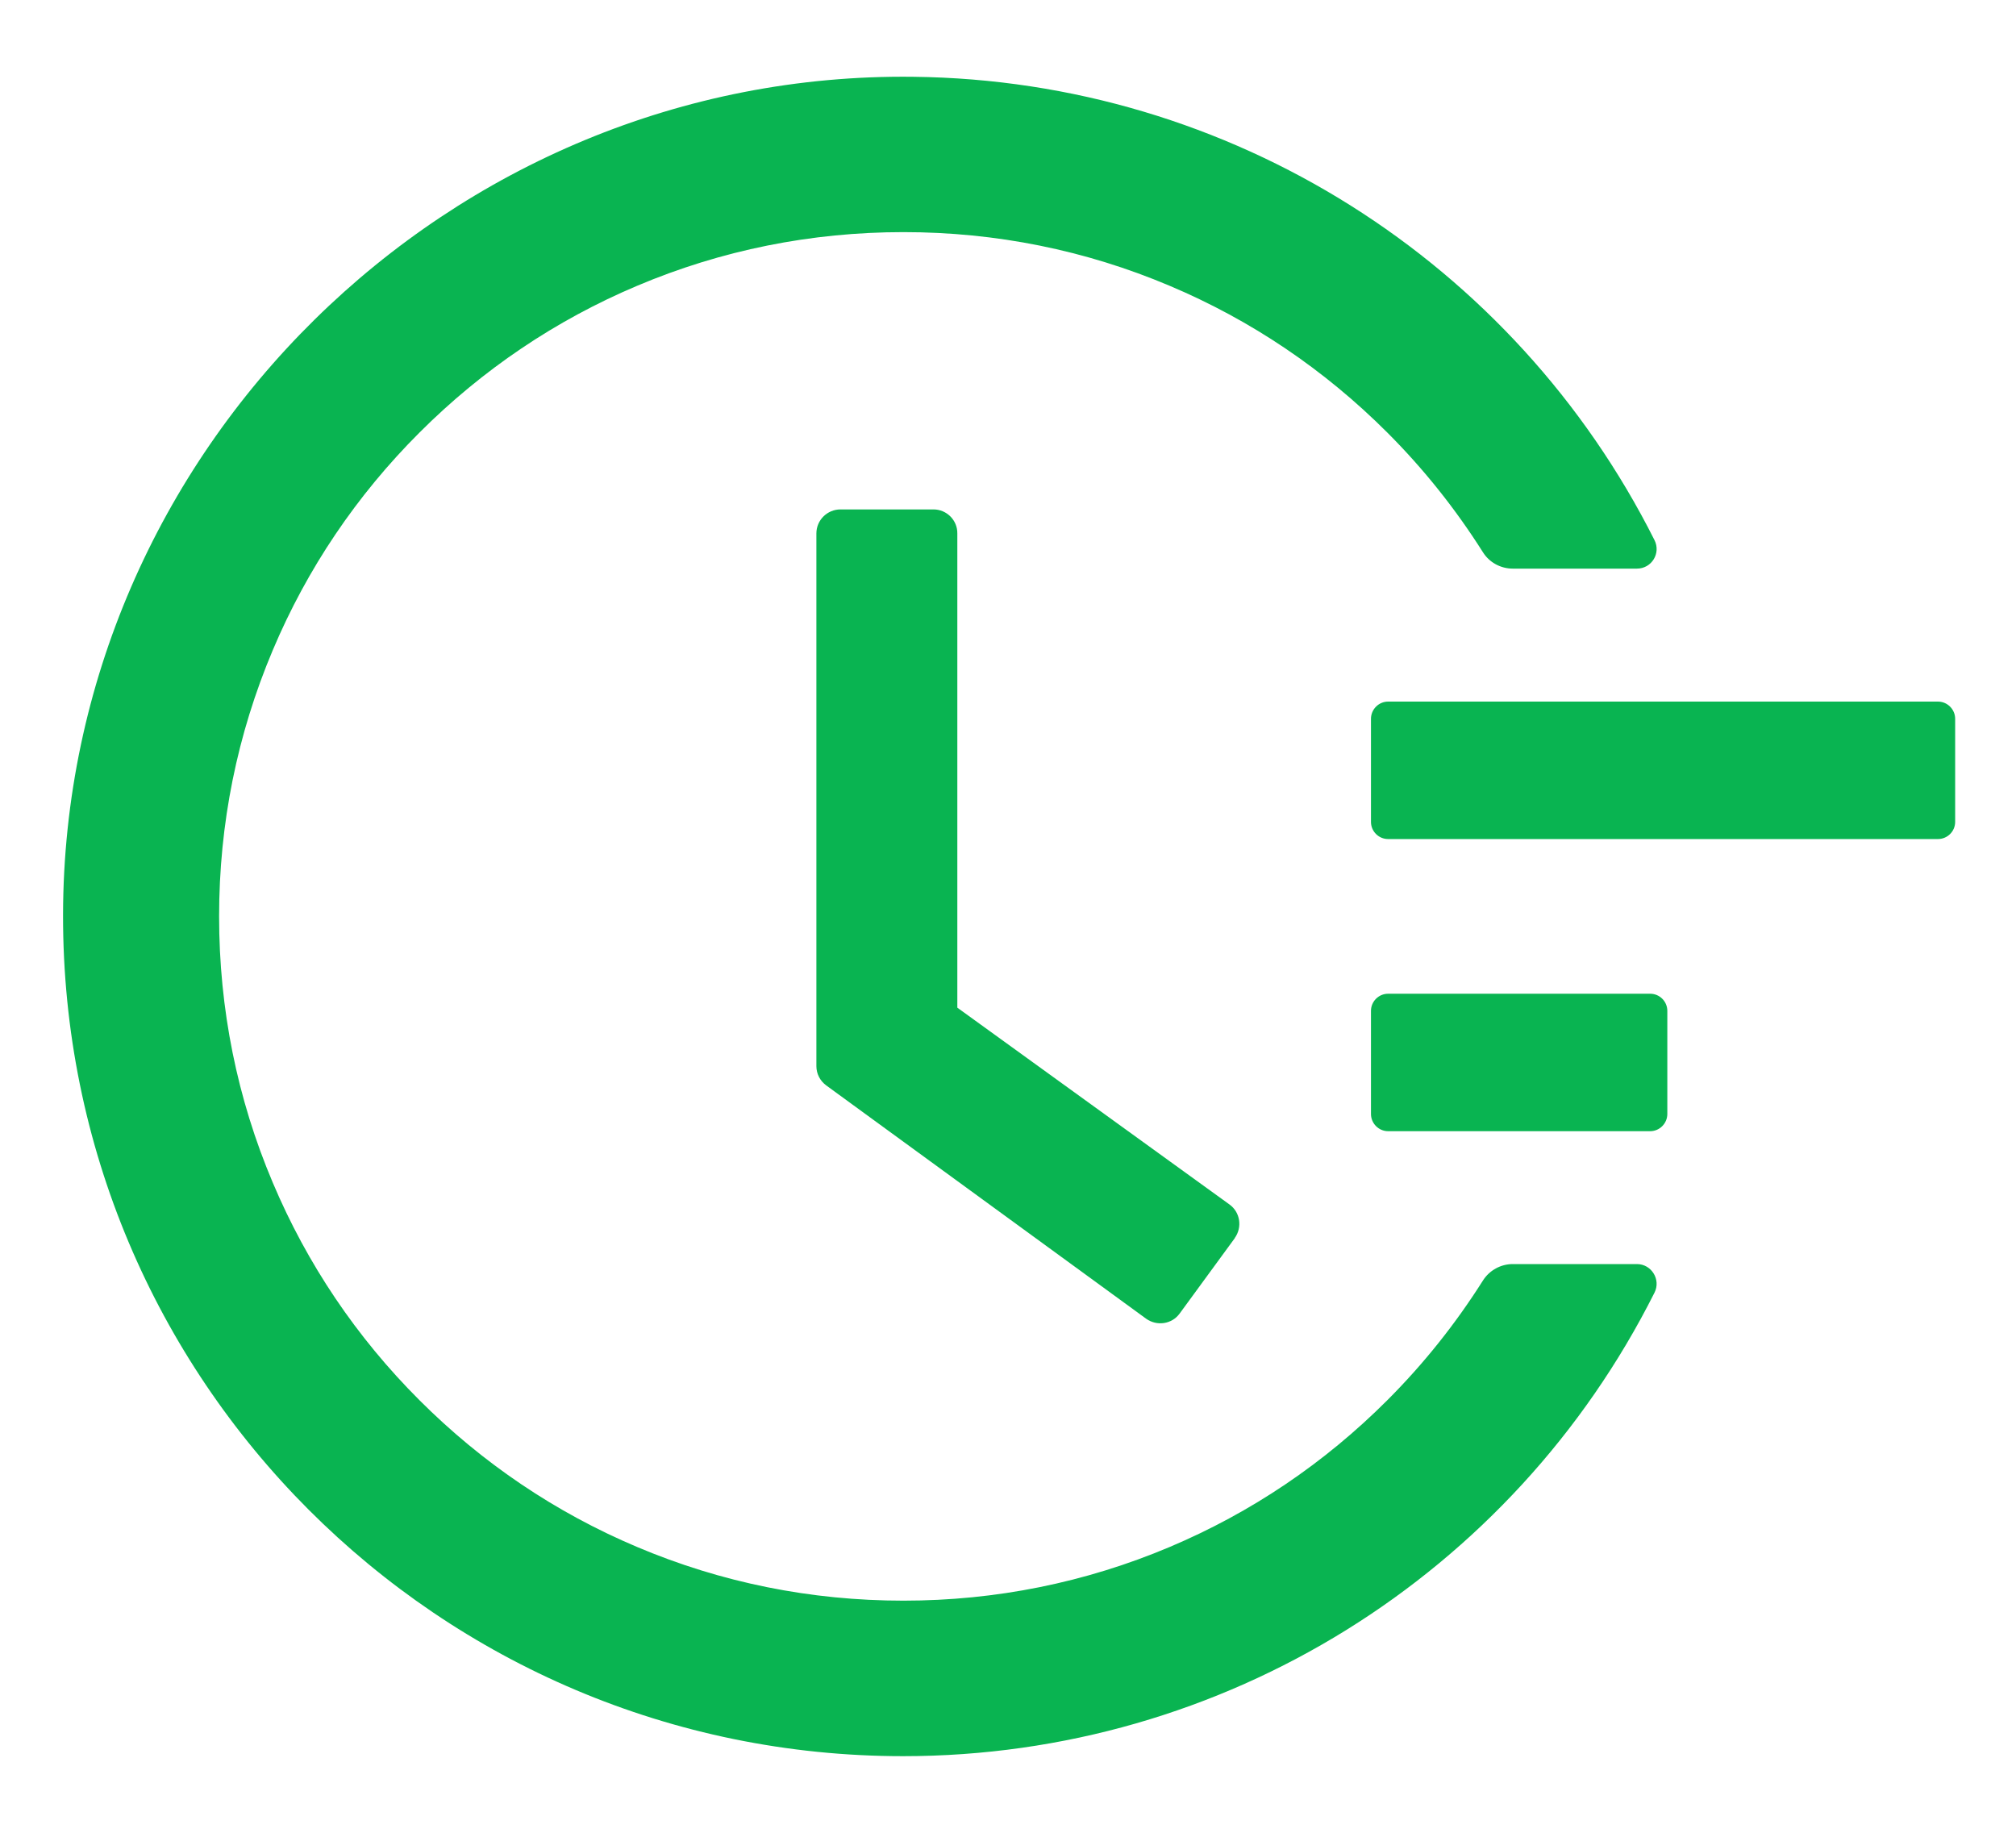 <svg width="22" height="20" viewBox="0 0 22 20" fill="none" xmlns="http://www.w3.org/2000/svg">
<path d="M21.148 7.656H15.148C15.045 7.656 14.961 7.741 14.961 7.844V8.969C14.961 9.072 15.045 9.156 15.148 9.156H21.148C21.252 9.156 21.336 9.072 21.336 8.969V7.844C21.336 7.741 21.252 7.656 21.148 7.656ZM18.008 10.844H15.148C15.045 10.844 14.961 10.928 14.961 11.031V12.156C14.961 12.259 15.045 12.344 15.148 12.344H18.008C18.111 12.344 18.195 12.259 18.195 12.156V11.031C18.195 10.928 18.111 10.844 18.008 10.844ZM10.187 5.559H9.172C9.027 5.559 8.909 5.676 8.909 5.821V11.634C8.909 11.718 8.949 11.795 9.017 11.845L12.507 14.39C12.624 14.474 12.788 14.451 12.873 14.334L13.475 13.511V13.509C13.559 13.391 13.534 13.227 13.416 13.143L10.447 10.996V5.821C10.449 5.676 10.33 5.559 10.187 5.559Z" fill="#09B451"/>
<path d="M17.863 13.794H16.508C16.377 13.794 16.252 13.863 16.182 13.975C15.884 14.446 15.537 14.882 15.139 15.28C14.452 15.967 13.653 16.506 12.765 16.881C11.844 17.27 10.866 17.467 9.859 17.467C8.848 17.467 7.871 17.27 6.952 16.881C6.064 16.506 5.265 15.967 4.578 15.28C3.891 14.594 3.352 13.794 2.977 12.906C2.588 11.988 2.391 11.01 2.391 10C2.391 8.99 2.588 8.015 2.977 7.094C3.352 6.205 3.891 5.406 4.578 4.72C5.265 4.033 6.064 3.494 6.952 3.119C7.871 2.73 8.851 2.533 9.859 2.533C10.869 2.533 11.846 2.73 12.765 3.119C13.653 3.494 14.452 4.033 15.139 4.72C15.537 5.118 15.884 5.554 16.182 6.025C16.252 6.138 16.377 6.205 16.508 6.205H17.863C18.024 6.205 18.127 6.037 18.055 5.894C16.527 2.854 13.428 0.878 9.969 0.838C4.904 0.775 0.697 4.921 0.688 9.981C0.678 15.051 4.787 19.164 9.856 19.164C13.36 19.164 16.51 17.181 18.055 14.106C18.127 13.963 18.022 13.794 17.863 13.794Z" fill="#09B451"/>
</svg>
